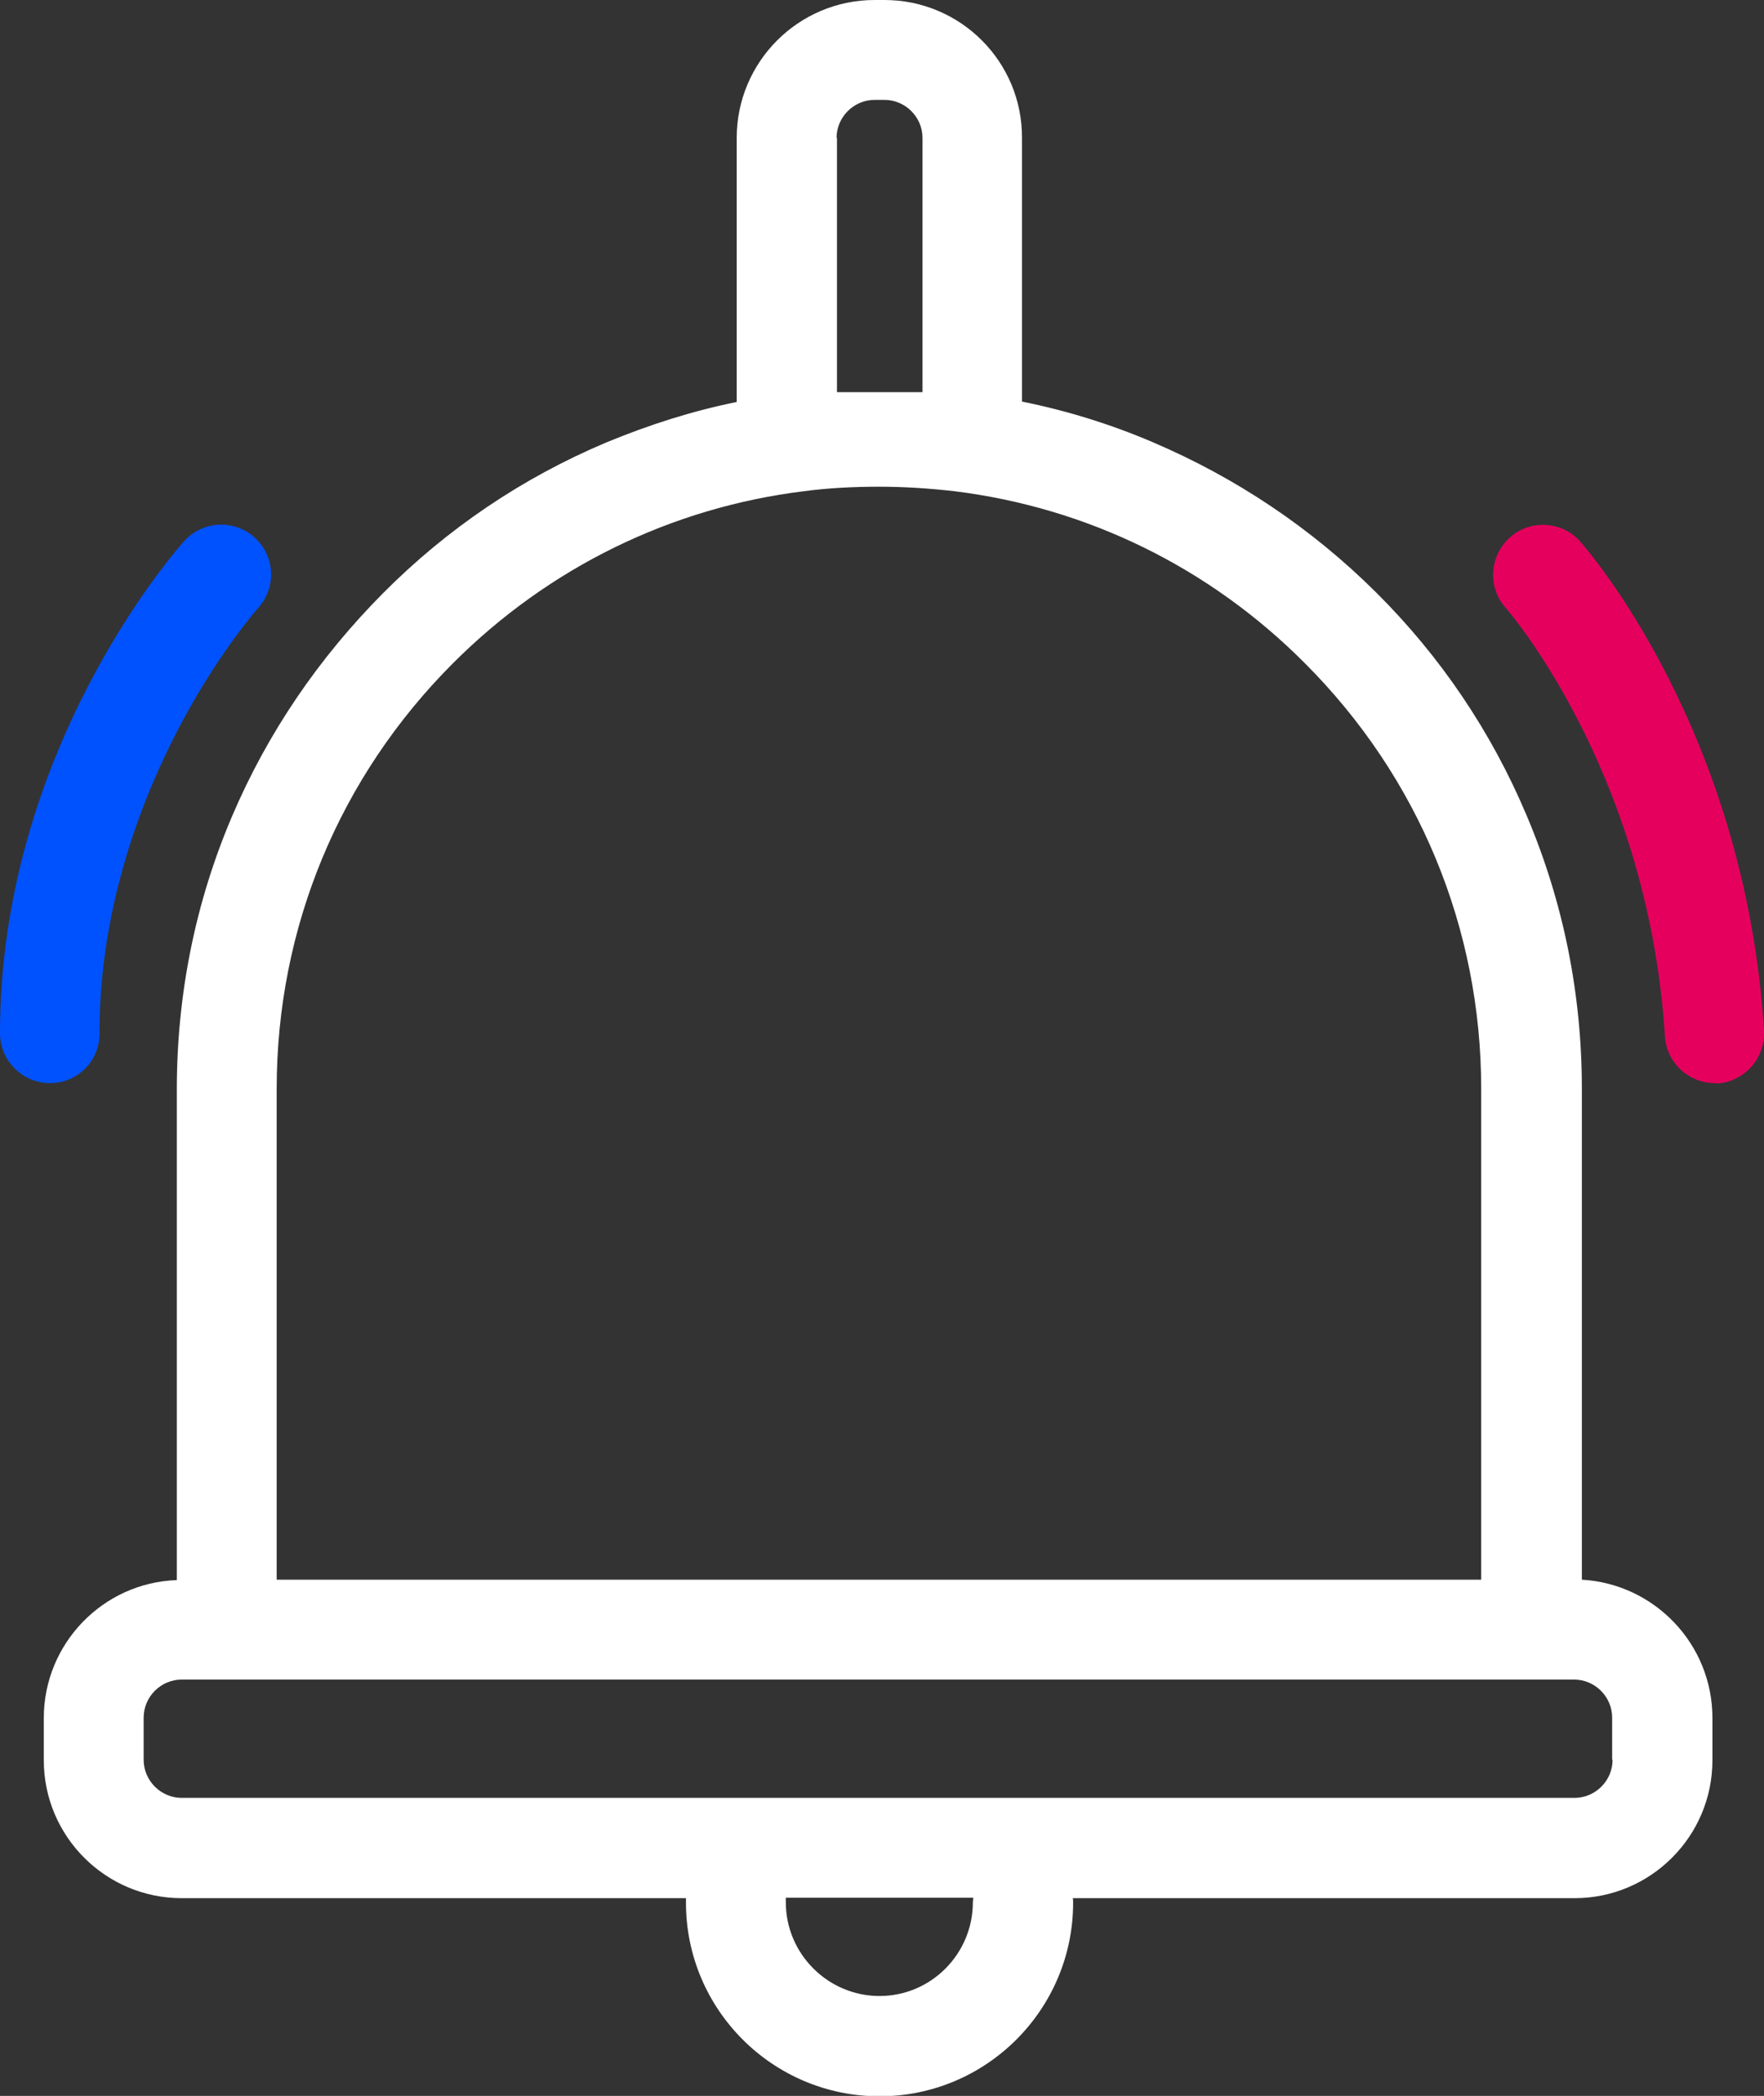 <?xml version="1.0" encoding="utf-8"?>
<!-- Generator: Adobe Illustrator 27.2.0, SVG Export Plug-In . SVG Version: 6.00 Build 0)  -->
<svg version="1.1" xmlns="http://www.w3.org/2000/svg" xmlns:xlink="http://www.w3.org/1999/xlink" x="0px" y="0px"
	 viewBox="0 0 431 512" enable-background="new 0 0 431 512" xml:space="preserve" class="h-full">
<rect x="0" y="0" width="431" height="512" fill="#333333" stroke="none"/>
<g>
	<g>
		<g>
			<path fill="#FFFFFF" d="M386.5,385.9V266c0-23.1-4.5-45.6-13.5-66.8c-8.6-20.4-21-38.8-36.8-54.5S302,116.7,281.6,108
				c-10.3-4.4-21-7.7-31.9-9.9V33.7c0.1-18.6-15-33.7-33.6-33.7h-2.4C195.1,0,180,15.1,180,33.7v64.5c-10.9,2.2-21.5,5.6-31.9,9.9
				c-20.4,8.6-38.8,21-54.5,36.8S65.4,179,56.7,199.4c-9,21.1-13.5,43.6-13.5,66.8v119.8c-18,0.6-32.5,15.5-32.5,33.7v10.3
				c0,18.6,15.1,33.7,33.7,33.7h123.2c0,0.4,0,0.8,0,1.1c0,26.1,21.2,47.3,47.3,47.3c26.1,0,47.3-21.2,47.3-47.3
				c0-0.4,0-0.8-0.1-1.1h122.6c18.6,0,33.7-15.1,33.7-33.7v-10.3C418.4,401.6,404.2,386.9,386.5,385.9z M204.4,33.7
				c0-5.1,4.2-9.3,9.3-9.3h2.4c5.1,0,9.3,4.2,9.3,9.3v62.1h-20.9V33.7H204.4z M67.6,266c0-39.3,15.3-76.2,43.1-104
				c23.4-23.4,53.3-38,85.7-42c6-0.8,12.2-1.1,18.4-1.1s12.3,0.4,18.4,1.1c32.3,4,62.2,18.5,85.6,42c27.8,27.8,43.1,64.7,43.1,104
				v119.9H67.6V266z M237.7,464.7c0,12.6-10.2,22.9-22.8,22.9c-12.6,0-22.9-10.3-22.9-22.9c0-0.4,0-0.8,0-1.1h45.8
				C237.8,464,237.7,464.3,237.7,464.7z M394,429.9c0,5.1-4.2,9.3-9.3,9.3H44.4c-5.1,0-9.3-4.2-9.3-9.3v-10.3c0-5.1,4.2-9.3,9.3-9.3
				h340.2c5.1,0,9.3,4.2,9.3,9.3V429.9z"/>
		</g>
		<path fill="#E6005E" d="M419,264.6c-6.4,0-11.8-5-12.2-11.4c-2.1-33.6-12.5-60.2-20.9-76.6c-9.1-17.9-17.9-28-18-28.1
			c-4.5-5-4-12.7,1-17.2c5-4.5,12.8-4,17.2,1c1.6,1.8,40.3,46.1,44.9,119.4c0.4,6.7-4.7,12.5-11.4,13
			C419.5,264.6,419.3,264.6,419,264.6z"/>
		<path fill="#0052FF" d="M12.2,264.6c-6.7,0-12.2-5.5-12.2-12.2c0-69.4,43.2-118.2,45-120.2c4.5-5,12.2-5.4,17.2-0.9
			c5,4.5,5.4,12.2,0.9,17.2c-0.2,0.2-10,11.3-19.6,29.7c-8.7,16.7-19.2,43.2-19.2,74.2C24.4,259.2,18.9,264.6,12.2,264.6z"/>
	</g>
</g>
</svg>
